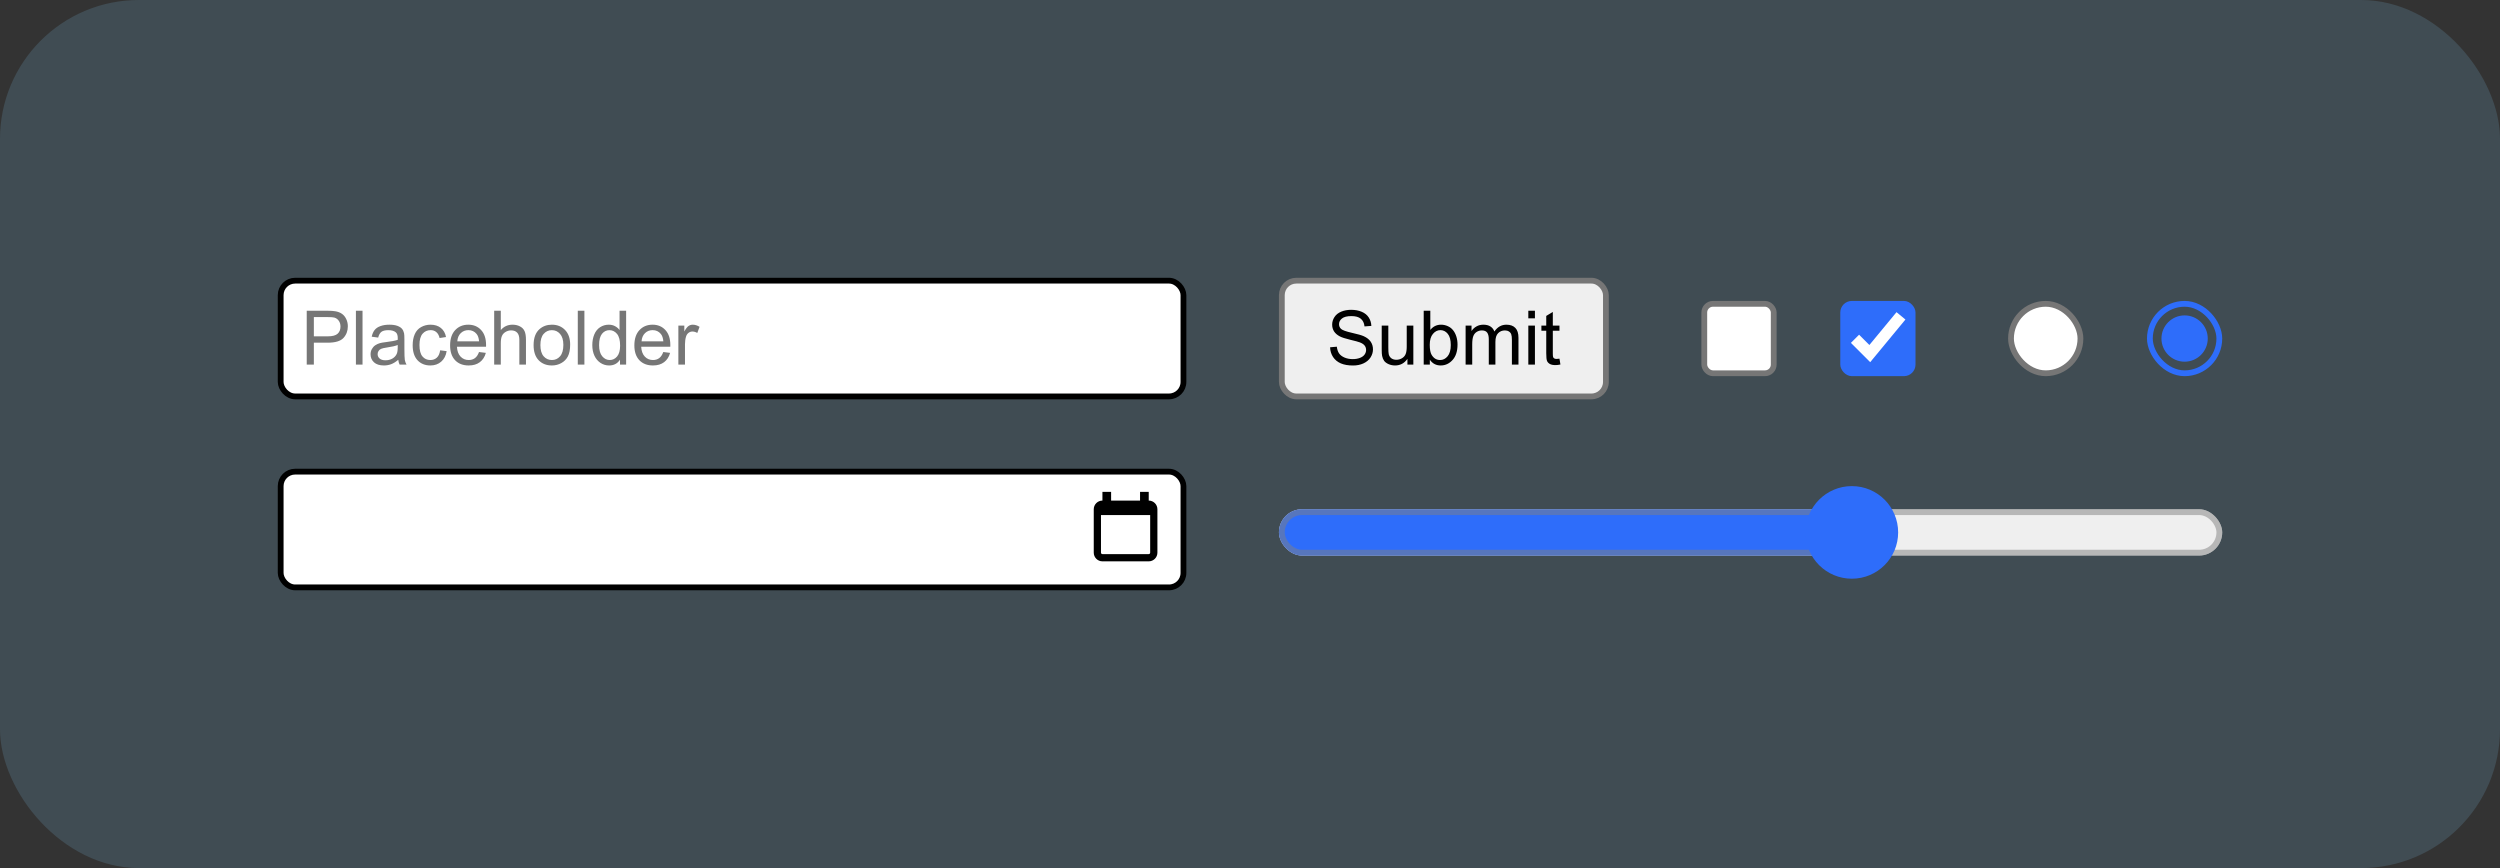 <svg width="432" height="150" viewBox="0 0 432 150" fill="none" xmlns="http://www.w3.org/2000/svg">
<rect x="0" y="0" width="432" height="150" fill="#333333" stroke="none"/>
<rect width="432" height="150" rx="24" fill="#87CEFF" fill-opacity="0.16"/>
<rect x="48.5" y="48.5" width="156" height="20" rx="2.5" fill="white"/>
<rect x="48.5" y="48.5" width="156" height="20" rx="2.5" stroke="black"/>
<path d="M53.003 63V53.694H56.513C57.131 53.694 57.603 53.724 57.929 53.783C58.386 53.859 58.769 54.005 59.078 54.221C59.387 54.433 59.634 54.731 59.82 55.116C60.011 55.501 60.106 55.925 60.106 56.386C60.106 57.177 59.854 57.848 59.351 58.398C58.847 58.944 57.937 59.217 56.621 59.217H54.234V63H53.003ZM54.234 58.119H56.64C57.436 58.119 58.001 57.971 58.335 57.674C58.669 57.378 58.836 56.961 58.836 56.424C58.836 56.035 58.737 55.702 58.538 55.427C58.343 55.148 58.085 54.964 57.764 54.875C57.556 54.82 57.173 54.792 56.615 54.792H54.234V58.119ZM61.502 63V53.694H62.645V63H61.502ZM68.821 62.169C68.398 62.528 67.99 62.782 67.596 62.93C67.207 63.078 66.788 63.152 66.339 63.152C65.599 63.152 65.03 62.972 64.632 62.613C64.234 62.249 64.035 61.785 64.035 61.223C64.035 60.893 64.109 60.592 64.257 60.321C64.41 60.046 64.606 59.826 64.848 59.661C65.093 59.496 65.368 59.371 65.673 59.287C65.897 59.227 66.236 59.17 66.689 59.115C67.611 59.005 68.29 58.874 68.726 58.722C68.73 58.565 68.732 58.466 68.732 58.423C68.732 57.958 68.624 57.63 68.409 57.44C68.117 57.181 67.683 57.052 67.107 57.052C66.57 57.052 66.172 57.148 65.914 57.338C65.66 57.524 65.472 57.856 65.349 58.334L64.232 58.182C64.334 57.704 64.501 57.319 64.733 57.027C64.966 56.731 65.303 56.504 65.743 56.348C66.183 56.187 66.693 56.106 67.272 56.106C67.848 56.106 68.316 56.174 68.675 56.31C69.035 56.445 69.299 56.616 69.469 56.824C69.638 57.027 69.757 57.285 69.824 57.598C69.862 57.793 69.881 58.144 69.881 58.652V60.175C69.881 61.237 69.905 61.91 69.951 62.194C70.002 62.473 70.099 62.742 70.243 63H69.05C68.931 62.763 68.855 62.486 68.821 62.169ZM68.726 59.617C68.311 59.786 67.689 59.93 66.86 60.048C66.39 60.116 66.058 60.192 65.863 60.277C65.669 60.361 65.518 60.486 65.413 60.651C65.307 60.812 65.254 60.992 65.254 61.191C65.254 61.496 65.368 61.749 65.597 61.953C65.829 62.156 66.168 62.257 66.612 62.257C67.052 62.257 67.444 62.162 67.787 61.972C68.129 61.777 68.381 61.513 68.542 61.178C68.665 60.92 68.726 60.539 68.726 60.036V59.617ZM76.058 60.531L77.181 60.677C77.058 61.451 76.743 62.058 76.235 62.498C75.732 62.934 75.112 63.152 74.376 63.152C73.453 63.152 72.71 62.852 72.147 62.251C71.589 61.646 71.31 60.78 71.31 59.655C71.31 58.927 71.43 58.29 71.671 57.744C71.913 57.198 72.279 56.79 72.769 56.519C73.265 56.244 73.802 56.106 74.382 56.106C75.114 56.106 75.713 56.293 76.178 56.665C76.644 57.033 76.942 57.558 77.073 58.239L75.962 58.411C75.857 57.958 75.668 57.617 75.397 57.389C75.131 57.16 74.807 57.046 74.426 57.046C73.851 57.046 73.383 57.253 73.023 57.668C72.664 58.078 72.484 58.73 72.484 59.623C72.484 60.529 72.657 61.187 73.004 61.597C73.351 62.008 73.804 62.213 74.363 62.213C74.811 62.213 75.186 62.075 75.486 61.8C75.787 61.525 75.977 61.102 76.058 60.531ZM82.773 60.829L83.954 60.975C83.768 61.665 83.423 62.2 82.919 62.581C82.416 62.962 81.773 63.152 80.99 63.152C80.004 63.152 79.221 62.85 78.641 62.245C78.066 61.635 77.778 60.783 77.778 59.687C77.778 58.552 78.07 57.672 78.654 57.046C79.238 56.42 79.995 56.106 80.926 56.106C81.828 56.106 82.564 56.413 83.135 57.027C83.707 57.641 83.992 58.504 83.992 59.617C83.992 59.684 83.99 59.786 83.986 59.921H78.959C79.001 60.662 79.21 61.229 79.587 61.623C79.963 62.016 80.433 62.213 80.996 62.213C81.415 62.213 81.773 62.103 82.069 61.883C82.365 61.663 82.6 61.312 82.773 60.829ZM79.022 58.982H82.786C82.735 58.415 82.591 57.99 82.355 57.706C81.991 57.266 81.519 57.046 80.939 57.046C80.414 57.046 79.972 57.221 79.612 57.573C79.257 57.924 79.06 58.394 79.022 58.982ZM85.395 63V53.694H86.538V57.033C87.071 56.415 87.744 56.106 88.556 56.106C89.055 56.106 89.489 56.206 89.857 56.405C90.226 56.599 90.488 56.87 90.644 57.217C90.805 57.564 90.886 58.068 90.886 58.728V63H89.743V58.728C89.743 58.157 89.618 57.742 89.369 57.484C89.123 57.221 88.774 57.09 88.321 57.09C87.983 57.09 87.663 57.179 87.363 57.357C87.067 57.53 86.855 57.767 86.728 58.068C86.601 58.368 86.538 58.783 86.538 59.312V63H85.395ZM92.206 59.629C92.206 58.381 92.553 57.456 93.247 56.855C93.827 56.356 94.534 56.106 95.367 56.106C96.294 56.106 97.051 56.411 97.64 57.02C98.228 57.626 98.522 58.464 98.522 59.534C98.522 60.402 98.391 61.085 98.128 61.584C97.87 62.08 97.492 62.465 96.992 62.74C96.497 63.015 95.955 63.152 95.367 63.152C94.424 63.152 93.66 62.85 93.076 62.245C92.496 61.639 92.206 60.768 92.206 59.629ZM93.38 59.629C93.38 60.493 93.569 61.14 93.945 61.572C94.322 61.999 94.796 62.213 95.367 62.213C95.934 62.213 96.406 61.997 96.783 61.565C97.159 61.134 97.348 60.476 97.348 59.591C97.348 58.758 97.157 58.127 96.776 57.7C96.4 57.268 95.93 57.052 95.367 57.052C94.796 57.052 94.322 57.266 93.945 57.693C93.569 58.121 93.38 58.766 93.38 59.629ZM99.842 63V53.694H100.985V63H99.842ZM107.136 63V62.149C106.708 62.818 106.08 63.152 105.25 63.152C104.713 63.152 104.218 63.004 103.765 62.708C103.317 62.412 102.967 61.999 102.718 61.47C102.472 60.937 102.35 60.325 102.35 59.636C102.35 58.963 102.462 58.353 102.686 57.808C102.91 57.258 103.247 56.836 103.695 56.544C104.144 56.252 104.645 56.106 105.2 56.106C105.606 56.106 105.968 56.193 106.285 56.367C106.603 56.536 106.861 56.758 107.06 57.033V53.694H108.196V63H107.136ZM103.524 59.636C103.524 60.499 103.706 61.144 104.07 61.572C104.434 61.999 104.863 62.213 105.358 62.213C105.858 62.213 106.281 62.01 106.628 61.603C106.979 61.193 107.155 60.569 107.155 59.731C107.155 58.808 106.977 58.131 106.622 57.7C106.266 57.268 105.828 57.052 105.308 57.052C104.8 57.052 104.375 57.26 104.032 57.674C103.693 58.089 103.524 58.743 103.524 59.636ZM114.613 60.829L115.794 60.975C115.608 61.665 115.263 62.2 114.759 62.581C114.256 62.962 113.612 63.152 112.83 63.152C111.844 63.152 111.061 62.85 110.481 62.245C109.905 61.635 109.618 60.783 109.618 59.687C109.618 58.552 109.91 57.672 110.494 57.046C111.078 56.42 111.835 56.106 112.766 56.106C113.667 56.106 114.404 56.413 114.975 57.027C115.546 57.641 115.832 58.504 115.832 59.617C115.832 59.684 115.83 59.786 115.826 59.921H110.798C110.841 60.662 111.05 61.229 111.427 61.623C111.803 62.016 112.273 62.213 112.836 62.213C113.255 62.213 113.612 62.103 113.909 61.883C114.205 61.663 114.44 61.312 114.613 60.829ZM110.862 58.982H114.626C114.575 58.415 114.431 57.99 114.194 57.706C113.83 57.266 113.359 57.046 112.779 57.046C112.254 57.046 111.812 57.221 111.452 57.573C111.097 57.924 110.9 58.394 110.862 58.982ZM117.222 63V56.259H118.25V57.281C118.513 56.803 118.754 56.487 118.974 56.335C119.198 56.183 119.444 56.106 119.71 56.106C120.096 56.106 120.487 56.229 120.885 56.475L120.491 57.535C120.212 57.37 119.933 57.287 119.653 57.287C119.404 57.287 119.179 57.363 118.98 57.516C118.782 57.664 118.64 57.871 118.555 58.138C118.428 58.544 118.365 58.988 118.365 59.471V63H117.222Z" fill="#767676"/>
<rect x="48.5" y="81.5" width="156" height="20" rx="2.5" fill="white"/>
<rect x="48.5" y="81.5" width="156" height="20" rx="2.5" stroke="black"/>
<path fill-rule="evenodd" clip-rule="evenodd" d="M192 85H190.5V86.5C189.672 86.5 189 87.172 189 88V95.5C189 96.328 189.672 97 190.5 97H198.5C199.328 97 200 96.328 200 95.5V88C200 87.172 199.328 86.5 198.5 86.5V85H197V86.5H192V85ZM190.25 89V95.5C190.25 95.638 190.362 95.75 190.5 95.75H198.5C198.638 95.75 198.75 95.638 198.75 95.5V89H190.25Z" fill="black"/>
<rect x="221.5" y="48.5" width="56" height="20" rx="2.5" fill="#EFEFEF"/>
<rect x="221.5" y="48.5" width="56" height="20" rx="2.5" stroke="#767676"/>
<path d="M229.841 60.01L231.003 59.909C231.058 60.374 231.185 60.757 231.384 61.058C231.587 61.354 231.9 61.595 232.323 61.781C232.746 61.963 233.222 62.054 233.751 62.054C234.221 62.054 234.636 61.984 234.996 61.845C235.355 61.705 235.622 61.515 235.795 61.273C235.973 61.028 236.062 60.761 236.062 60.474C236.062 60.182 235.977 59.928 235.808 59.712C235.639 59.492 235.36 59.308 234.97 59.16C234.721 59.062 234.168 58.912 233.313 58.709C232.459 58.502 231.86 58.307 231.517 58.125C231.073 57.892 230.741 57.605 230.521 57.262C230.305 56.915 230.197 56.528 230.197 56.1C230.197 55.63 230.33 55.192 230.597 54.786C230.863 54.376 231.253 54.065 231.765 53.853C232.277 53.641 232.846 53.536 233.472 53.536C234.162 53.536 234.769 53.648 235.294 53.872C235.823 54.092 236.229 54.418 236.513 54.85C236.796 55.281 236.949 55.77 236.97 56.316L235.789 56.405C235.726 55.817 235.51 55.372 235.142 55.072C234.778 54.771 234.238 54.621 233.523 54.621C232.778 54.621 232.234 54.759 231.892 55.034C231.553 55.304 231.384 55.633 231.384 56.018C231.384 56.352 231.504 56.627 231.746 56.843C231.983 57.059 232.6 57.281 233.599 57.509C234.602 57.734 235.29 57.93 235.662 58.1C236.204 58.349 236.604 58.667 236.862 59.052C237.12 59.433 237.249 59.873 237.249 60.372C237.249 60.867 237.107 61.335 236.824 61.775C236.54 62.211 236.132 62.551 235.599 62.797C235.07 63.038 234.473 63.159 233.809 63.159C232.966 63.159 232.26 63.036 231.688 62.791C231.121 62.545 230.675 62.177 230.349 61.686C230.028 61.191 229.858 60.632 229.841 60.01ZM243.203 63V62.01C242.678 62.772 241.965 63.152 241.064 63.152C240.666 63.152 240.294 63.076 239.947 62.924C239.604 62.772 239.348 62.581 239.179 62.352C239.014 62.12 238.897 61.836 238.83 61.502C238.783 61.278 238.76 60.922 238.76 60.435V56.259H239.902V59.998C239.902 60.594 239.926 60.996 239.972 61.204C240.044 61.504 240.196 61.741 240.429 61.915C240.662 62.084 240.95 62.169 241.292 62.169C241.635 62.169 241.957 62.082 242.257 61.908C242.558 61.73 242.769 61.491 242.892 61.191C243.019 60.886 243.083 60.446 243.083 59.871V56.259H244.225V63H243.203ZM247.075 63H246.015V53.694H247.158V57.014C247.64 56.409 248.256 56.106 249.005 56.106C249.42 56.106 249.811 56.191 250.179 56.36C250.552 56.525 250.856 56.76 251.093 57.065C251.334 57.365 251.523 57.729 251.658 58.157C251.794 58.584 251.861 59.041 251.861 59.528C251.861 60.683 251.576 61.576 251.004 62.206C250.433 62.837 249.748 63.152 248.948 63.152C248.152 63.152 247.528 62.82 247.075 62.156V63ZM247.062 59.579C247.062 60.387 247.173 60.971 247.393 61.331C247.752 61.919 248.239 62.213 248.853 62.213C249.352 62.213 249.784 61.997 250.147 61.565C250.511 61.13 250.693 60.482 250.693 59.623C250.693 58.743 250.518 58.093 250.167 57.674C249.819 57.255 249.398 57.046 248.903 57.046C248.404 57.046 247.972 57.264 247.608 57.7C247.244 58.131 247.062 58.758 247.062 59.579ZM253.258 63V56.259H254.28V57.205C254.491 56.874 254.773 56.61 255.124 56.411C255.475 56.208 255.875 56.106 256.324 56.106C256.823 56.106 257.231 56.21 257.549 56.417C257.87 56.625 258.097 56.915 258.228 57.287C258.761 56.5 259.455 56.106 260.31 56.106C260.979 56.106 261.493 56.293 261.853 56.665C262.212 57.033 262.392 57.602 262.392 58.373V63H261.256V58.753C261.256 58.296 261.218 57.968 261.142 57.77C261.07 57.566 260.936 57.404 260.742 57.281C260.547 57.158 260.319 57.097 260.056 57.097C259.582 57.097 259.189 57.255 258.875 57.573C258.562 57.886 258.406 58.389 258.406 59.084V63H257.263V58.62C257.263 58.112 257.17 57.731 256.984 57.477C256.798 57.224 256.493 57.097 256.07 57.097C255.748 57.097 255.45 57.181 255.175 57.351C254.904 57.52 254.707 57.767 254.584 58.093C254.462 58.419 254.4 58.889 254.4 59.502V63H253.258ZM264.093 55.008V53.694H265.236V55.008H264.093ZM264.093 63V56.259H265.236V63H264.093ZM269.476 61.978L269.641 62.987C269.319 63.055 269.032 63.089 268.778 63.089C268.363 63.089 268.042 63.023 267.813 62.892C267.584 62.761 267.424 62.59 267.331 62.378C267.237 62.162 267.191 61.711 267.191 61.026V57.148H266.353V56.259H267.191V54.589L268.327 53.904V56.259H269.476V57.148H268.327V61.089C268.327 61.415 268.346 61.625 268.384 61.718C268.427 61.811 268.492 61.885 268.581 61.94C268.674 61.995 268.805 62.023 268.975 62.023C269.102 62.023 269.269 62.008 269.476 61.978Z" fill="black"/>
<rect x="294.5" y="52.5" width="12" height="12" rx="1.5" fill="white"/>
<rect x="294.5" y="52.5" width="12" height="12" rx="1.5" stroke="#767676"/>
<rect x="318" y="52" width="13" height="13" rx="2" fill="#2E6DFA"/>
<path fill-rule="evenodd" clip-rule="evenodd" d="M329.258 55.216L323.171 62.584L319.836 59.25L321.25 57.836L323.03 59.615L327.716 53.942L329.258 55.216Z" fill="white"/>
<rect x="347.5" y="52.5" width="12" height="12" rx="6" fill="white"/>
<rect x="347.5" y="52.5" width="12" height="12" rx="6" stroke="#767676"/>
<rect x="371.5" y="52.5" width="12" height="12" rx="6" stroke="#2E6DFA"/>
<circle cx="377.5" cy="58.5" r="4" fill="#2E6DFA"/>
<g clip-path="url(#clip0_7300_34629)">
<rect x="221" y="88" width="163" height="8" rx="4" fill="#EFEFEF"/>
<rect x="221" y="88" width="99" height="8" rx="4" fill="#2E6DFA"/>
<rect x="221.5" y="88.5" width="162" height="7" rx="3.5" stroke="#808080" stroke-opacity="0.5"/>
</g>
<circle cx="320" cy="92" r="8" fill="#2E6DFA"/>
<defs>
<clipPath id="clip0_7300_34629">
<rect x="221" y="88" width="163" height="8" rx="4" fill="white"/>
</clipPath>
</defs>
</svg>
